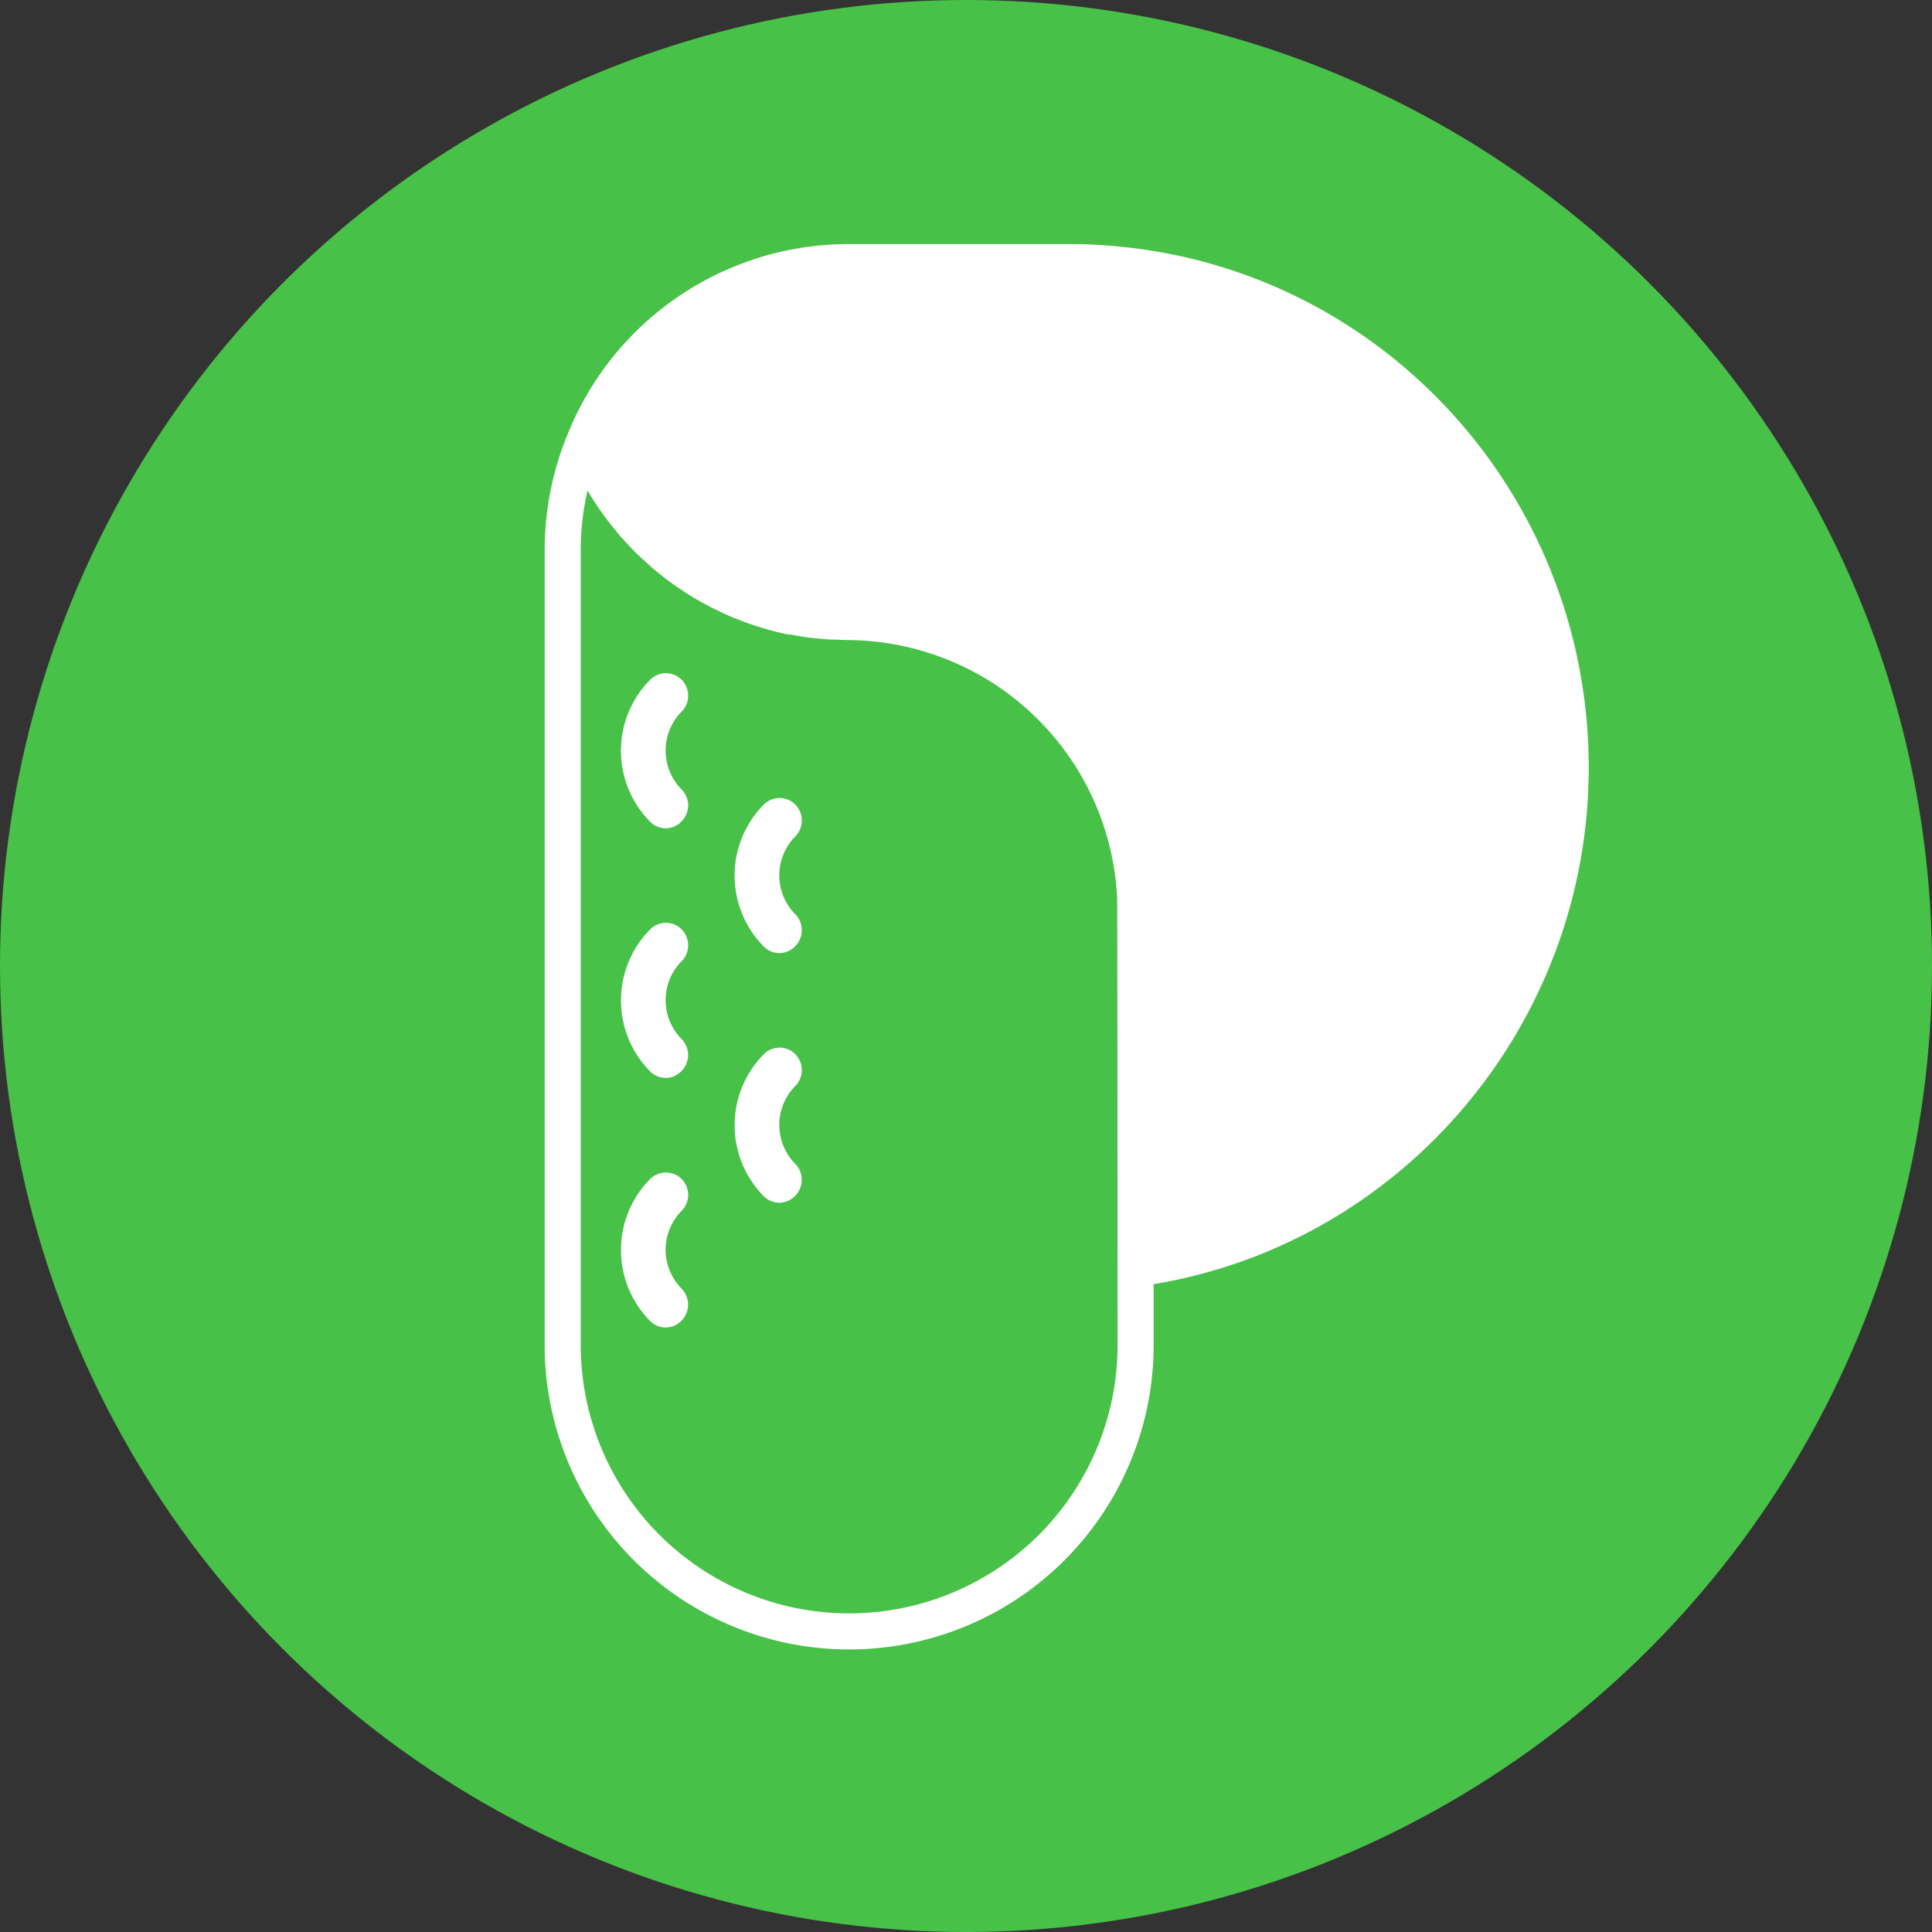 <?xml version="1.0" encoding="UTF-8" standalone="no"?>
<svg
   fill="none"
   height="128"
   viewBox="0 0 32 32"
   width="128"
   version="1.1"
   id="svg17"
   sodipodi:docname="pickle.svg"
   inkscape:version="1.1.2 (b8e25be833, 2022-02-05)"
   xmlns:inkscape="http://www.inkscape.org/namespaces/inkscape"
   xmlns:sodipodi="http://sodipodi.sourceforge.net/DTD/sodipodi-0.dtd"
   xmlns="http://www.w3.org/2000/svg"
   xmlns:svg="http://www.w3.org/2000/svg">
  <rect x="0" y="0" width="32" height="32" fill="#333333" stroke="none"/>
  <defs
     id="defs21">
    <style
       id="style115">.cls-1{fill:#48c148;}</style>
  </defs>
  <sodipodi:namedview
     id="namedview19"
     pagecolor="#ffffff"
     bordercolor="#999999"
     borderopacity="1"
     inkscape:pageshadow="0"
     inkscape:pageopacity="0"
     inkscape:pagecheckerboard="0"
     showgrid="false"
     inkscape:zoom="3.6796875"
     inkscape:cx="64"
     inkscape:cy="42.259023"
     inkscape:window-width="1280"
     inkscape:window-height="658"
     inkscape:window-x="-6"
     inkscape:window-y="-6"
     inkscape:window-maximized="1"
     inkscape:current-layer="svg17" />
  <linearGradient
     id="a"
     gradientUnits="userSpaceOnUse"
     x1="19.502"
     x2="8.57"
     y1="4.007"
     y2="24.946">
    <stop
       offset="0"
       stop-color="#00ffa3"
       id="stop2" />
    <stop
       offset="1"
       stop-color="#dc1fff"
       id="stop4" />
  </linearGradient>
  <circle
     cx="16"
     cy="16"
     fill="#000000"
     id="circle7"
     style="fill:#48c148;fill-opacity:1"
     r="16" />
  <g
     id="g141"
     transform="matrix(0.131,0,0,0.131,1.621,-0.346)"
     style="fill:#ffffff">
    <path
       class="cls-1"
       d="m 188.5,99.69 c 0,-33.65 -25,-61.91 -58.09,-65.74 A 65.44,65.44 0 0 0 122.85,33.5 H 94.94 A 38.29,38.29 0 0 0 59.39,57.56 v 0 l -0.06,0.13 -0.34,0.86 v 0 a 38.79,38.79 0 0 0 -2.5,13.68 v 100.46 a 38.5,38.5 0 1 0 77,0 V 165 C 165,159.8 188.5,132.09 188.5,99.69 Z m -59.57,73 a 33.94,33.94 0 1 1 -67.88,0 V 72.26 a 34,34 0 0 1 0.86,-7.61 37.8,37.8 0 0 0 2.89,4.25 c 0.15,0.2 0.31,0.38 0.47,0.57 0.39,0.49 0.79,1 1.21,1.43 0.2,0.24 0.42,0.45 0.63,0.68 0.39,0.41 0.77,0.81 1.17,1.2 l 0.73,0.68 c 0.39,0.36 0.78,0.72 1.18,1.06 L 71,75.18 c 0.4,0.32 0.8,0.64 1.22,0.95 l 0.85,0.61 1.28,0.86 0.89,0.55 c 0.45,0.27 0.89,0.52 1.35,0.77 l 0.91,0.49 c 0.47,0.24 1,0.47 1.42,0.69 0.31,0.14 0.61,0.29 0.92,0.42 0.51,0.22 1,0.42 1.54,0.61 0.29,0.11 0.58,0.23 0.87,0.33 0.59,0.21 1.2,0.4 1.8,0.58 0.23,0.06 0.45,0.14 0.68,0.21 0.84,0.23 1.69,0.44 2.55,0.61 h 0.26 c 0.77,0.15 1.55,0.28 2.33,0.39 l 0.89,0.09 c 0.58,0.06 1.16,0.12 1.75,0.16 h 0.24 l 2.1,0.07 H 95 a 34.28,34.28 0 0 1 33.87,32.55 v 0 c 0.05,0.71 0.06,56.57 0.06,56.57 z"
       id="path119"
       style="fill:#ffffff" />
    <path
       class="cls-1"
       d="m 71.82,107.37 a 2.79,2.79 0 0 1 -2,-0.84 12.75,12.75 0 0 1 0,-17.93 2.8,2.8 0 0 1 4,0 2.87,2.87 0 0 1 0,4 7,7 0 0 0 0,9.87 2.87,2.87 0 0 1 0,4 2.8,2.8 0 0 1 -2,0.9 z"
       id="path121"
       style="fill:#ffffff" />
    <path
       class="cls-1"
       d="m 71.82,138.93 a 2.82,2.82 0 0 1 -2,-0.83 12.77,12.77 0 0 1 0,-17.94 2.8,2.8 0 0 1 4,0 2.87,2.87 0 0 1 0,4 7,7 0 0 0 0,9.87 2.89,2.89 0 0 1 0,4 2.83,2.83 0 0 1 -2,0.9 z"
       id="path123"
       style="fill:#ffffff" />
    <path
       class="cls-1"
       d="m 71.82,170.49 a 2.82,2.82 0 0 1 -2,-0.83 12.77,12.77 0 0 1 0,-17.94 2.82,2.82 0 0 1 4,0 2.87,2.87 0 0 1 0,4 7,7 0 0 0 0,9.87 2.89,2.89 0 0 1 0,4 2.83,2.83 0 0 1 -2,0.9 z"
       id="path125"
       style="fill:#ffffff" />
    <path
       class="cls-1"
       d="m 86.19,123.15 a 2.79,2.79 0 0 1 -2,-0.84 12.75,12.75 0 0 1 0,-17.93 2.8,2.8 0 0 1 4,0 2.87,2.87 0 0 1 0,4 7,7 0 0 0 0,9.87 2.87,2.87 0 0 1 0,4 2.8,2.8 0 0 1 -2,0.9 z"
       id="path127"
       style="fill:#ffffff" />
    <path
       class="cls-1"
       d="m 86.19,154.71 a 2.82,2.82 0 0 1 -2,-0.83 12.77,12.77 0 0 1 0,-17.94 2.8,2.8 0 0 1 4,0 2.87,2.87 0 0 1 0,4 7,7 0 0 0 0,9.87 2.89,2.89 0 0 1 0,4 2.83,2.83 0 0 1 -2,0.9 z"
       id="path129"
       style="fill:#ffffff" />
  </g>
</svg>
